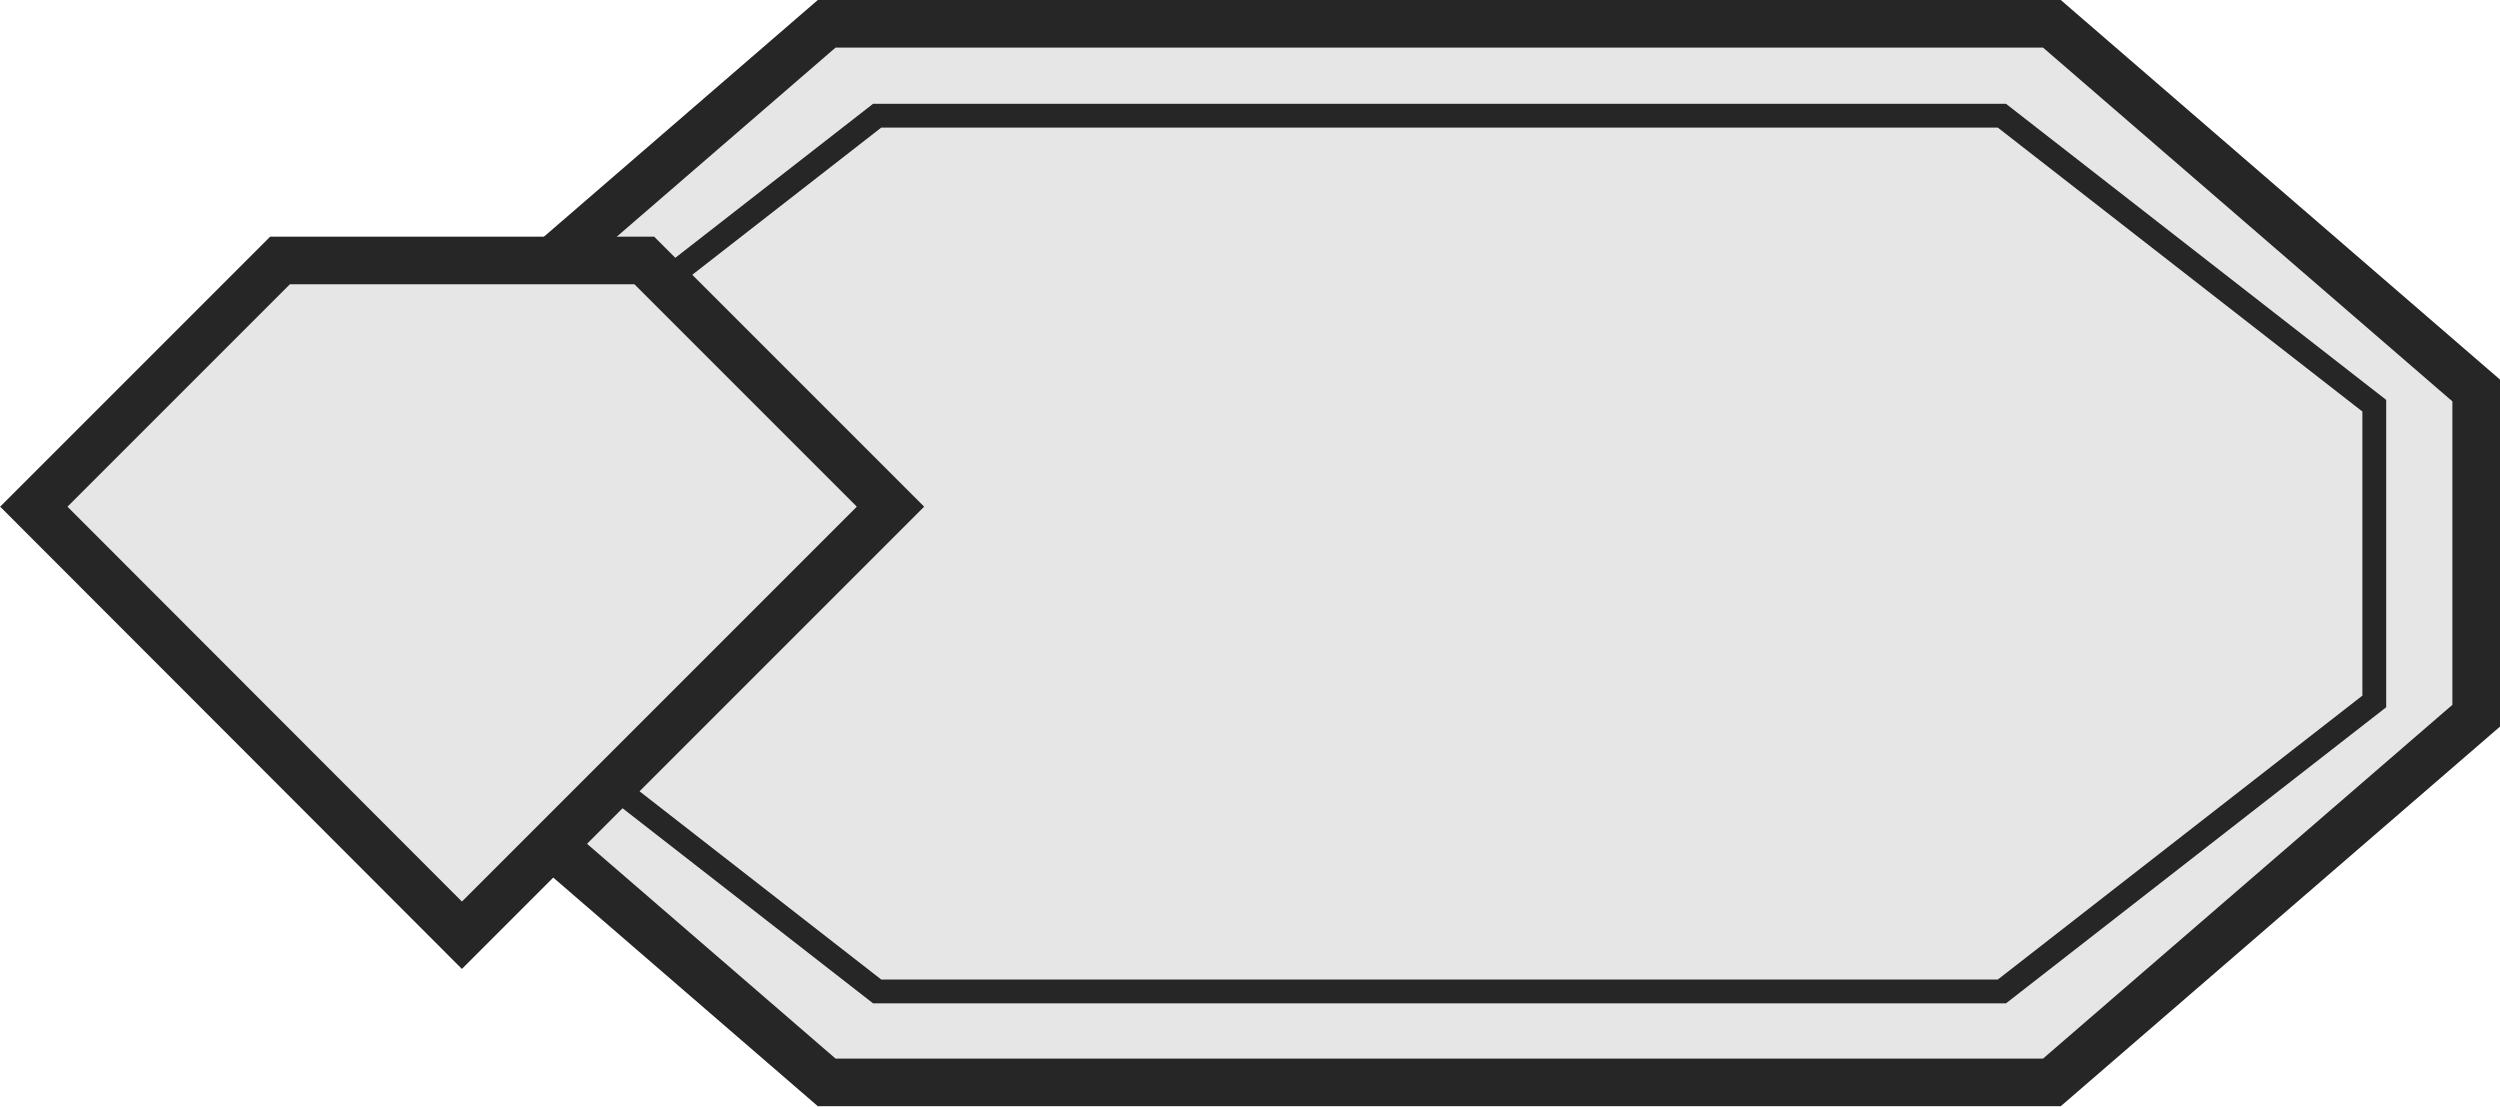 <?xml version="1.0" encoding="UTF-8"?><svg id="Layer_2" xmlns="http://www.w3.org/2000/svg" viewBox="0 0 52.5 23.24"><defs><style>.cls-1{stroke-width:.5px;}.cls-1,.cls-2{fill:#e6e6e6;stroke:#262626;stroke-miterlimit:10;}</style></defs><g id="boxes"><path class="cls-2" d="M43.09.5h-25.73l-8.91,7.7v6.83l8.91,7.7h25.73l8.91-7.7v-6.83L43.09.5Z"/><path class="cls-1" d="M42.04,2.43h-23.62l-7.82,6.09v6.21l7.82,6.09h23.62l7.82-6.09v-6.21l-7.82-6.09Z"/><path class="cls-2" d="M18.7,10.64l-9,9L.71,10.64l5.17-5.17c2.99,0,4.66,0,7.65,0l5.17,5.17Z"/></g></svg>